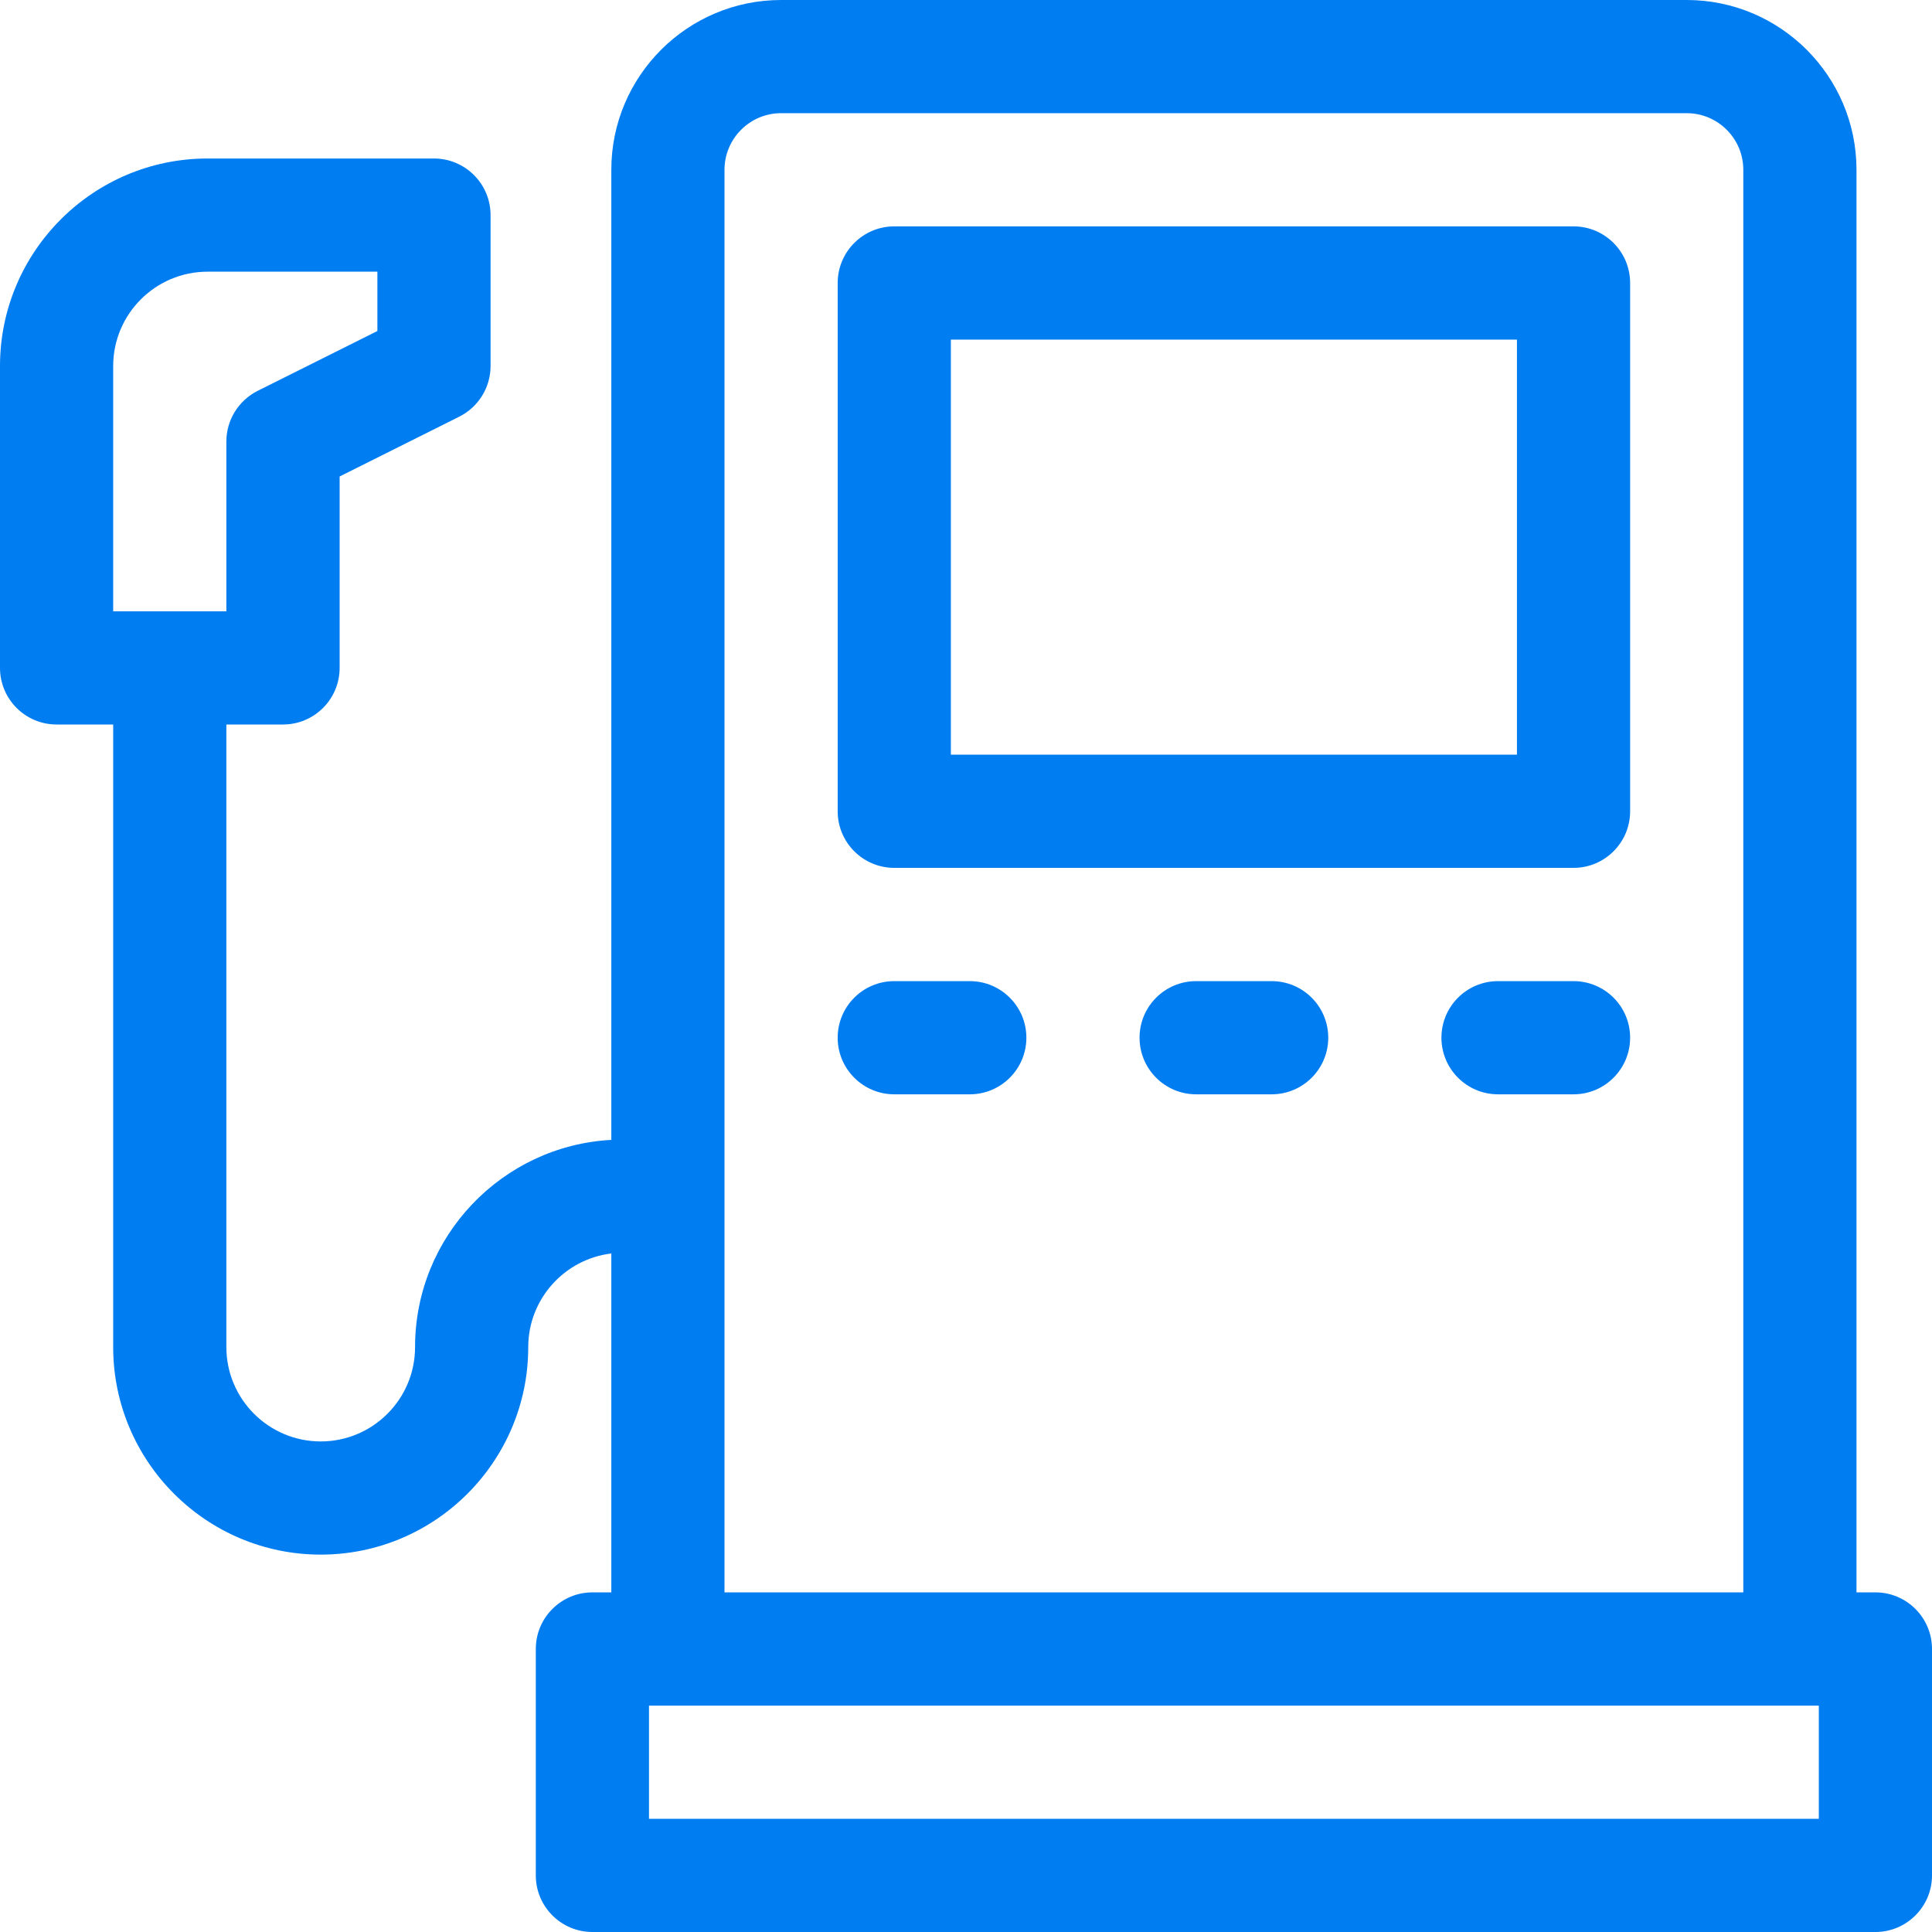 <svg width="24" height="24" viewBox="0 0 24 24" fill="none" xmlns="http://www.w3.org/2000/svg">
<g clip-path="url(#clip0_239_1579)">
<path d="M23.297 19.781H23.062V2.109C23.062 0.946 22.116 0 20.953 0H9.703C8.54 0 7.594 0.946 7.594 2.109V14.16C6.237 14.233 5.156 15.36 5.156 16.734C5.156 17.381 4.631 17.906 3.984 17.906C3.338 17.906 2.812 17.381 2.812 16.734V9H3.516C3.904 9 4.219 8.685 4.219 8.297V5.919L5.705 5.176C5.943 5.057 6.094 4.813 6.094 4.547V2.672C6.094 2.284 5.779 1.969 5.391 1.969H2.578C1.156 1.969 0 3.125 0 4.547V8.297C0 8.685 0.315 9 0.703 9H1.406V16.734C1.406 18.156 2.563 19.312 3.984 19.312C5.406 19.312 6.562 18.156 6.562 16.734C6.562 16.136 7.014 15.641 7.594 15.571V19.781H7.359C6.971 19.781 6.656 20.096 6.656 20.484V23.297C6.656 23.685 6.971 24 7.359 24H23.297C23.685 24 24 23.685 24 23.297V20.484C24 20.096 23.685 19.781 23.297 19.781ZM1.406 4.547C1.406 3.901 1.932 3.375 2.578 3.375H4.688V4.112L3.201 4.855C2.963 4.975 2.812 5.218 2.812 5.484V7.594H1.406V4.547ZM9 2.109C9 1.722 9.315 1.406 9.703 1.406H20.953C21.341 1.406 21.656 1.722 21.656 2.109V19.781H9V2.109ZM22.594 22.594H8.062V21.188H22.594V22.594Z" fill="#007DF1"/>
<path d="M19.547 2.812H11.109C10.721 2.812 10.406 3.127 10.406 3.516V10.078C10.406 10.466 10.721 10.781 11.109 10.781H19.547C19.935 10.781 20.25 10.466 20.25 10.078V3.516C20.25 3.127 19.935 2.812 19.547 2.812ZM18.844 9.375H11.812V4.219H18.844V9.375Z" fill="#007DF1"/>
<path d="M19.547 12.188H18.609C18.221 12.188 17.906 12.502 17.906 12.891C17.906 13.279 18.221 13.594 18.609 13.594H19.547C19.935 13.594 20.25 13.279 20.25 12.891C20.25 12.502 19.935 12.188 19.547 12.188Z" fill="#007DF1"/>
<path d="M15.797 12.188H14.859C14.471 12.188 14.156 12.502 14.156 12.891C14.156 13.279 14.471 13.594 14.859 13.594H15.797C16.185 13.594 16.5 13.279 16.5 12.891C16.5 12.502 16.185 12.188 15.797 12.188Z" fill="#007DF1"/>
<path d="M12.047 12.188H11.109C10.721 12.188 10.406 12.502 10.406 12.891C10.406 13.279 10.721 13.594 11.109 13.594H12.047C12.435 13.594 12.75 13.279 12.75 12.891C12.75 12.502 12.435 12.188 12.047 12.188Z" fill="#007DF1"/>
</g>
<defs>
<clipPath id="clip0_239_1579">
<rect width="24" height="24" fill="white"/>
</clipPath>
</defs>
</svg>
